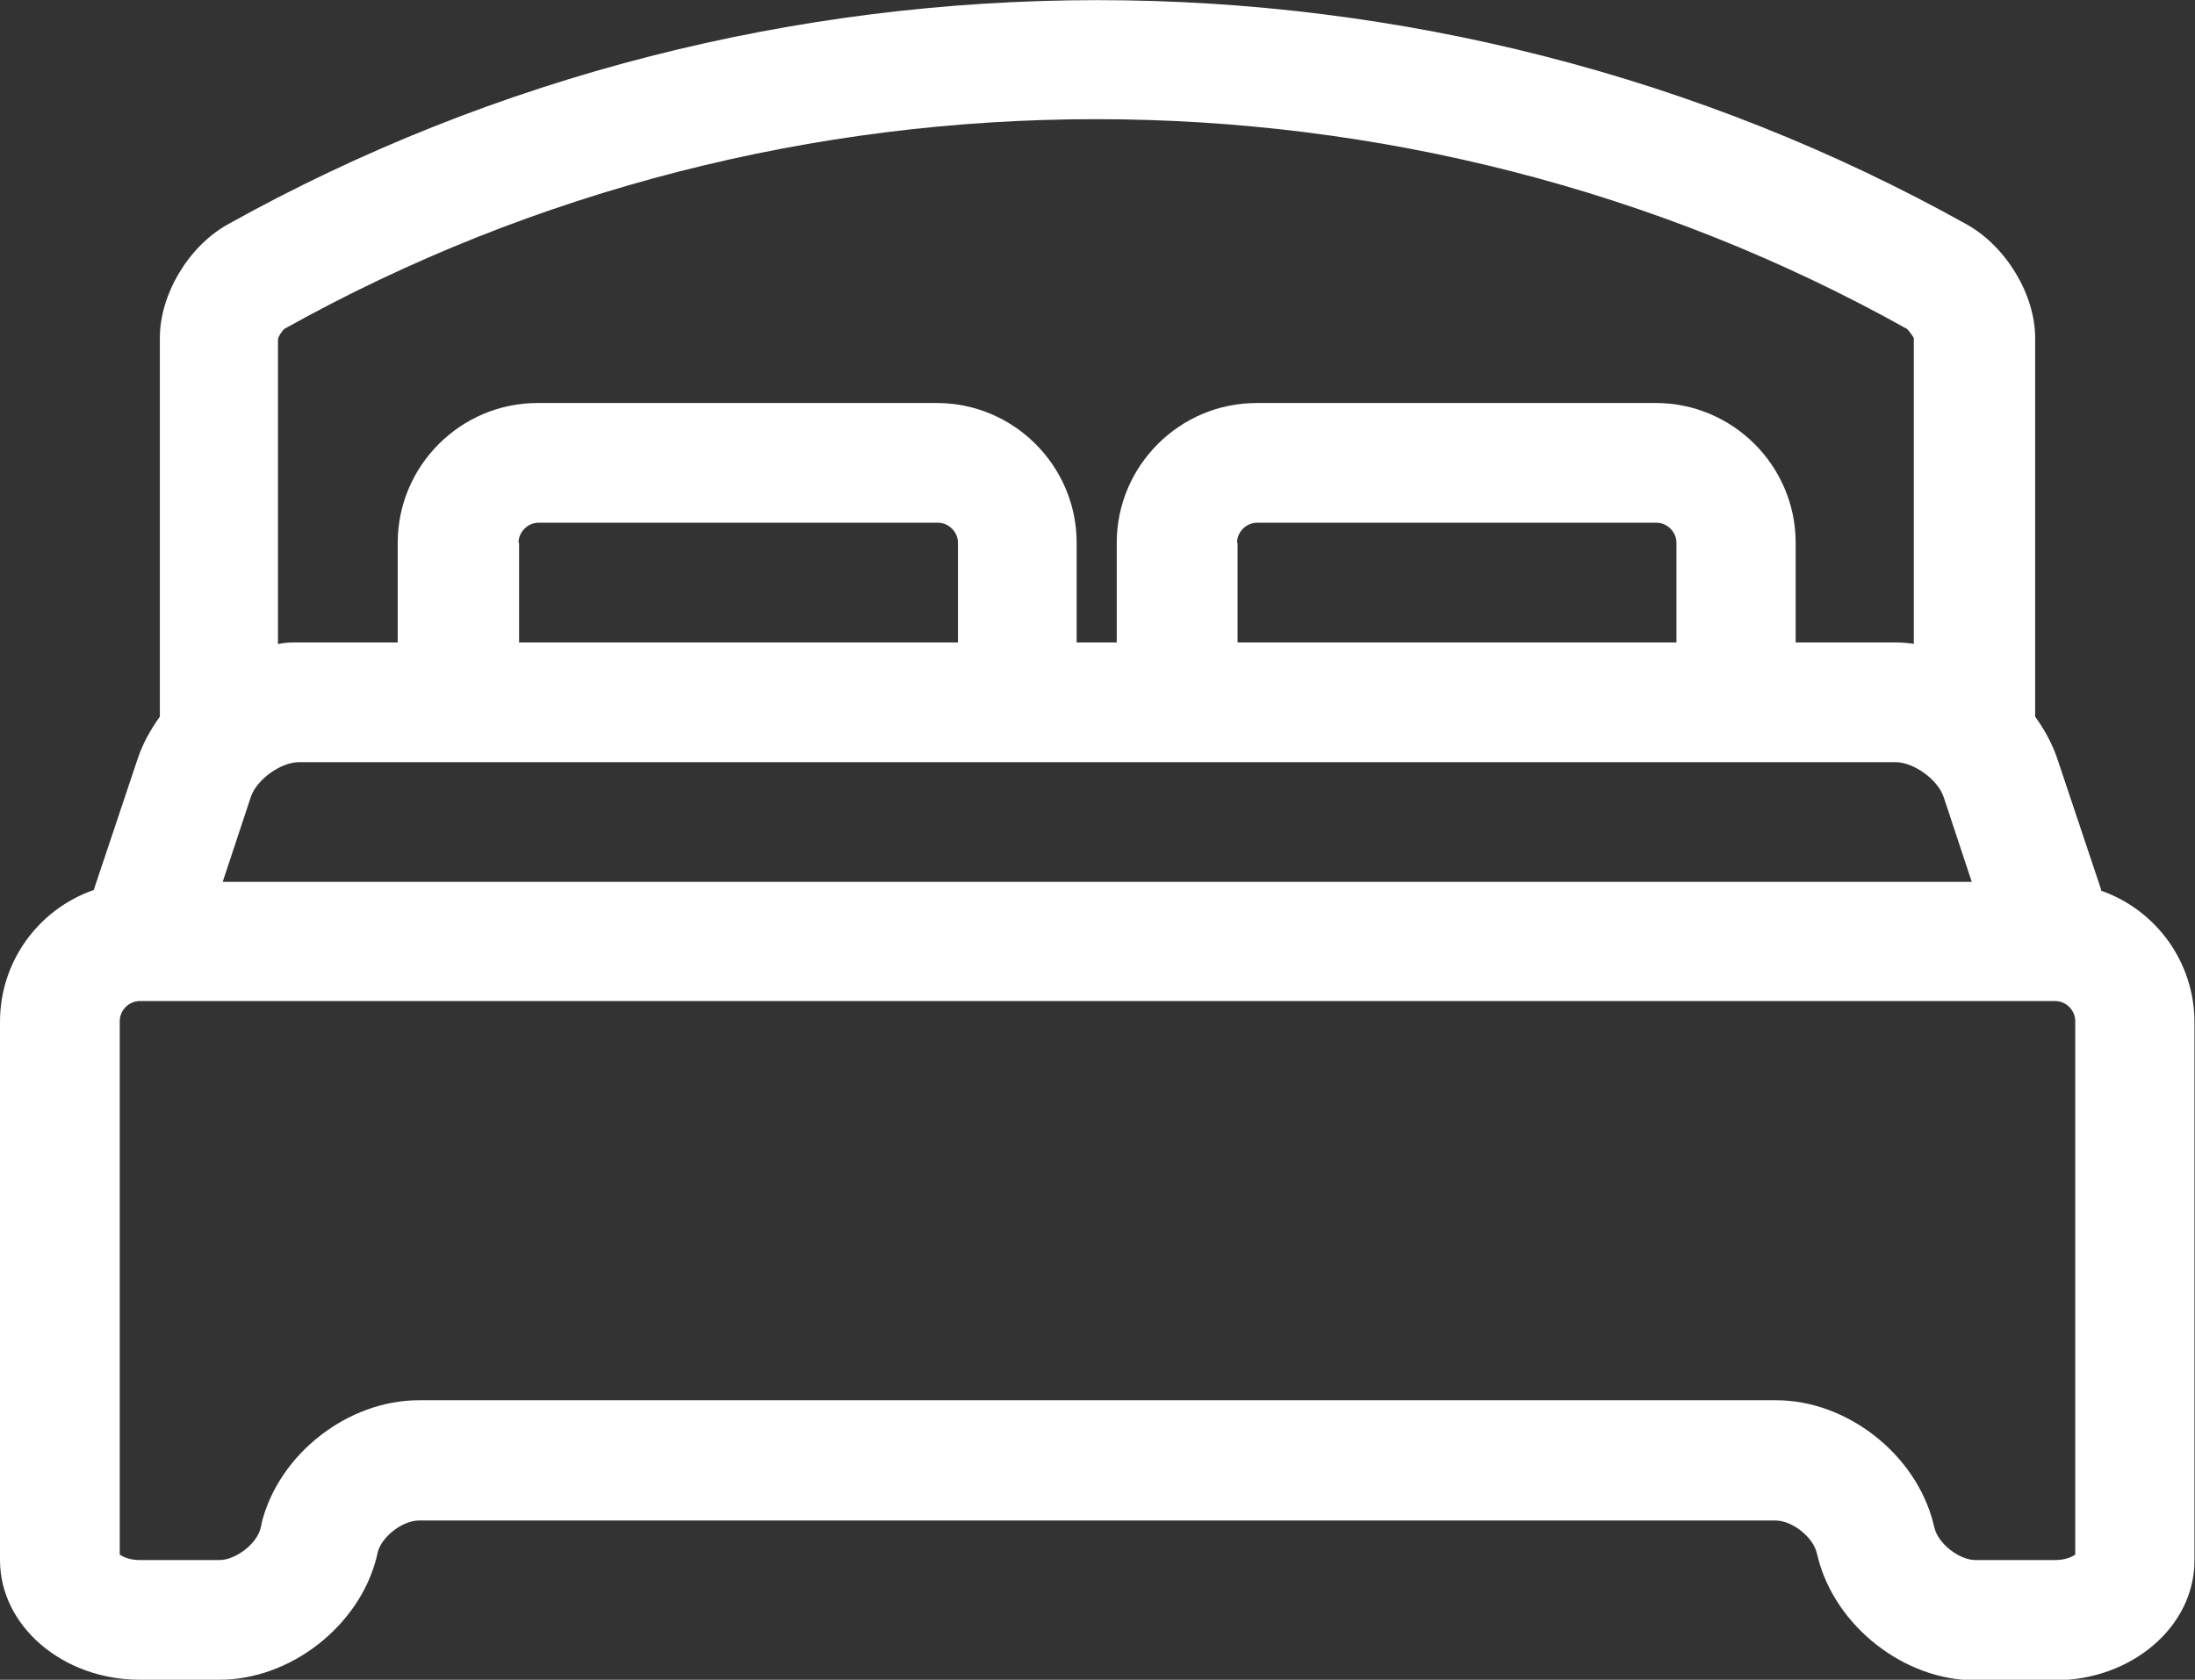 <?xml version="1.0" encoding="UTF-8"?>
<svg xmlns="http://www.w3.org/2000/svg" version="1.1" viewBox="0 0 40.51 31.01">
  <rect x="0" y="0" width="40.51" height="31.01" fill="#333333" stroke="none"/>
  <defs>
    <style>
      .cls-1 {
        fill: #fff;
      }
    </style>
  </defs>
  <!-- Generator: Adobe Illustrator 28.7.1, SVG Export Plug-In . SVG Version: 1.2.0 Build 142)  -->
  <g>
    <g id="Isolation_Mode">
      <path class="cls-1" d="M38.78,16.43l-.81-2.42c-.09-.27-.23-.53-.41-.78v-6.99c0-.8-.53-1.68-1.25-2.09-9.9-5.53-22.21-5.53-32.12,0-.72.41-1.24,1.29-1.24,2.09v6.99c-.18.25-.32.51-.41.78l-.81,2.42c-1.03.36-1.73,1.33-1.73,2.43v9.94c0,1.22,1.16,2.21,2.58,2.21h1.47c1.31,0,2.58-.99,2.9-2.26l.02-.09c.07-.29.46-.59.76-.59h25.04c.3,0,.69.3.76.6l.02.08c.32,1.27,1.59,2.27,2.9,2.27h1.47c1.42,0,2.58-.99,2.58-2.21v-9.94c0-1.1-.7-2.07-1.73-2.43ZM22.83,10.02c0-.2.17-.37.37-.37h7.37c.2,0,.37.17.37.37v1.84h-8.1v-1.84ZM9.57,10.02c0-.2.17-.37.37-.37h7.37c.2,0,.37.17.37.37v1.84h-8.1v-1.84ZM35.35,11.89c-.13-.02-.25-.03-.37-.03h-1.84v-1.84c0-1.42-1.16-2.58-2.58-2.58h-7.37c-1.42,0-2.58,1.16-2.58,2.58v1.84h-.74v-1.84c0-1.42-1.16-2.58-2.58-2.58h-7.37c-1.42,0-2.58,1.16-2.58,2.58v1.84h-1.84c-.12,0-.24,0-.37.03v-5.62c0-.05.08-.17.12-.2,9.24-5.16,20.71-5.16,29.94,0,.04.03.12.15.13.17v5.64ZM4.11,16.28l.52-1.57c.11-.32.55-.64.89-.64h29.46c.34,0,.78.32.89.64l.52,1.57H4.11ZM4.83,28.12l-.02.09c-.07.29-.46.59-.76.59h-1.47c-.19,0-.31-.06-.37-.1v-9.85c0-.2.17-.37.37-.37h35.35c.2,0,.37.17.37.37v9.85c-.06.04-.18.1-.37.1h-1.47c-.3,0-.69-.3-.76-.6l-.02-.08c-.32-1.27-1.59-2.27-2.9-2.27H7.73c-1.31,0-2.58.99-2.9,2.26Z"/>
    </g>
  </g>
</svg>